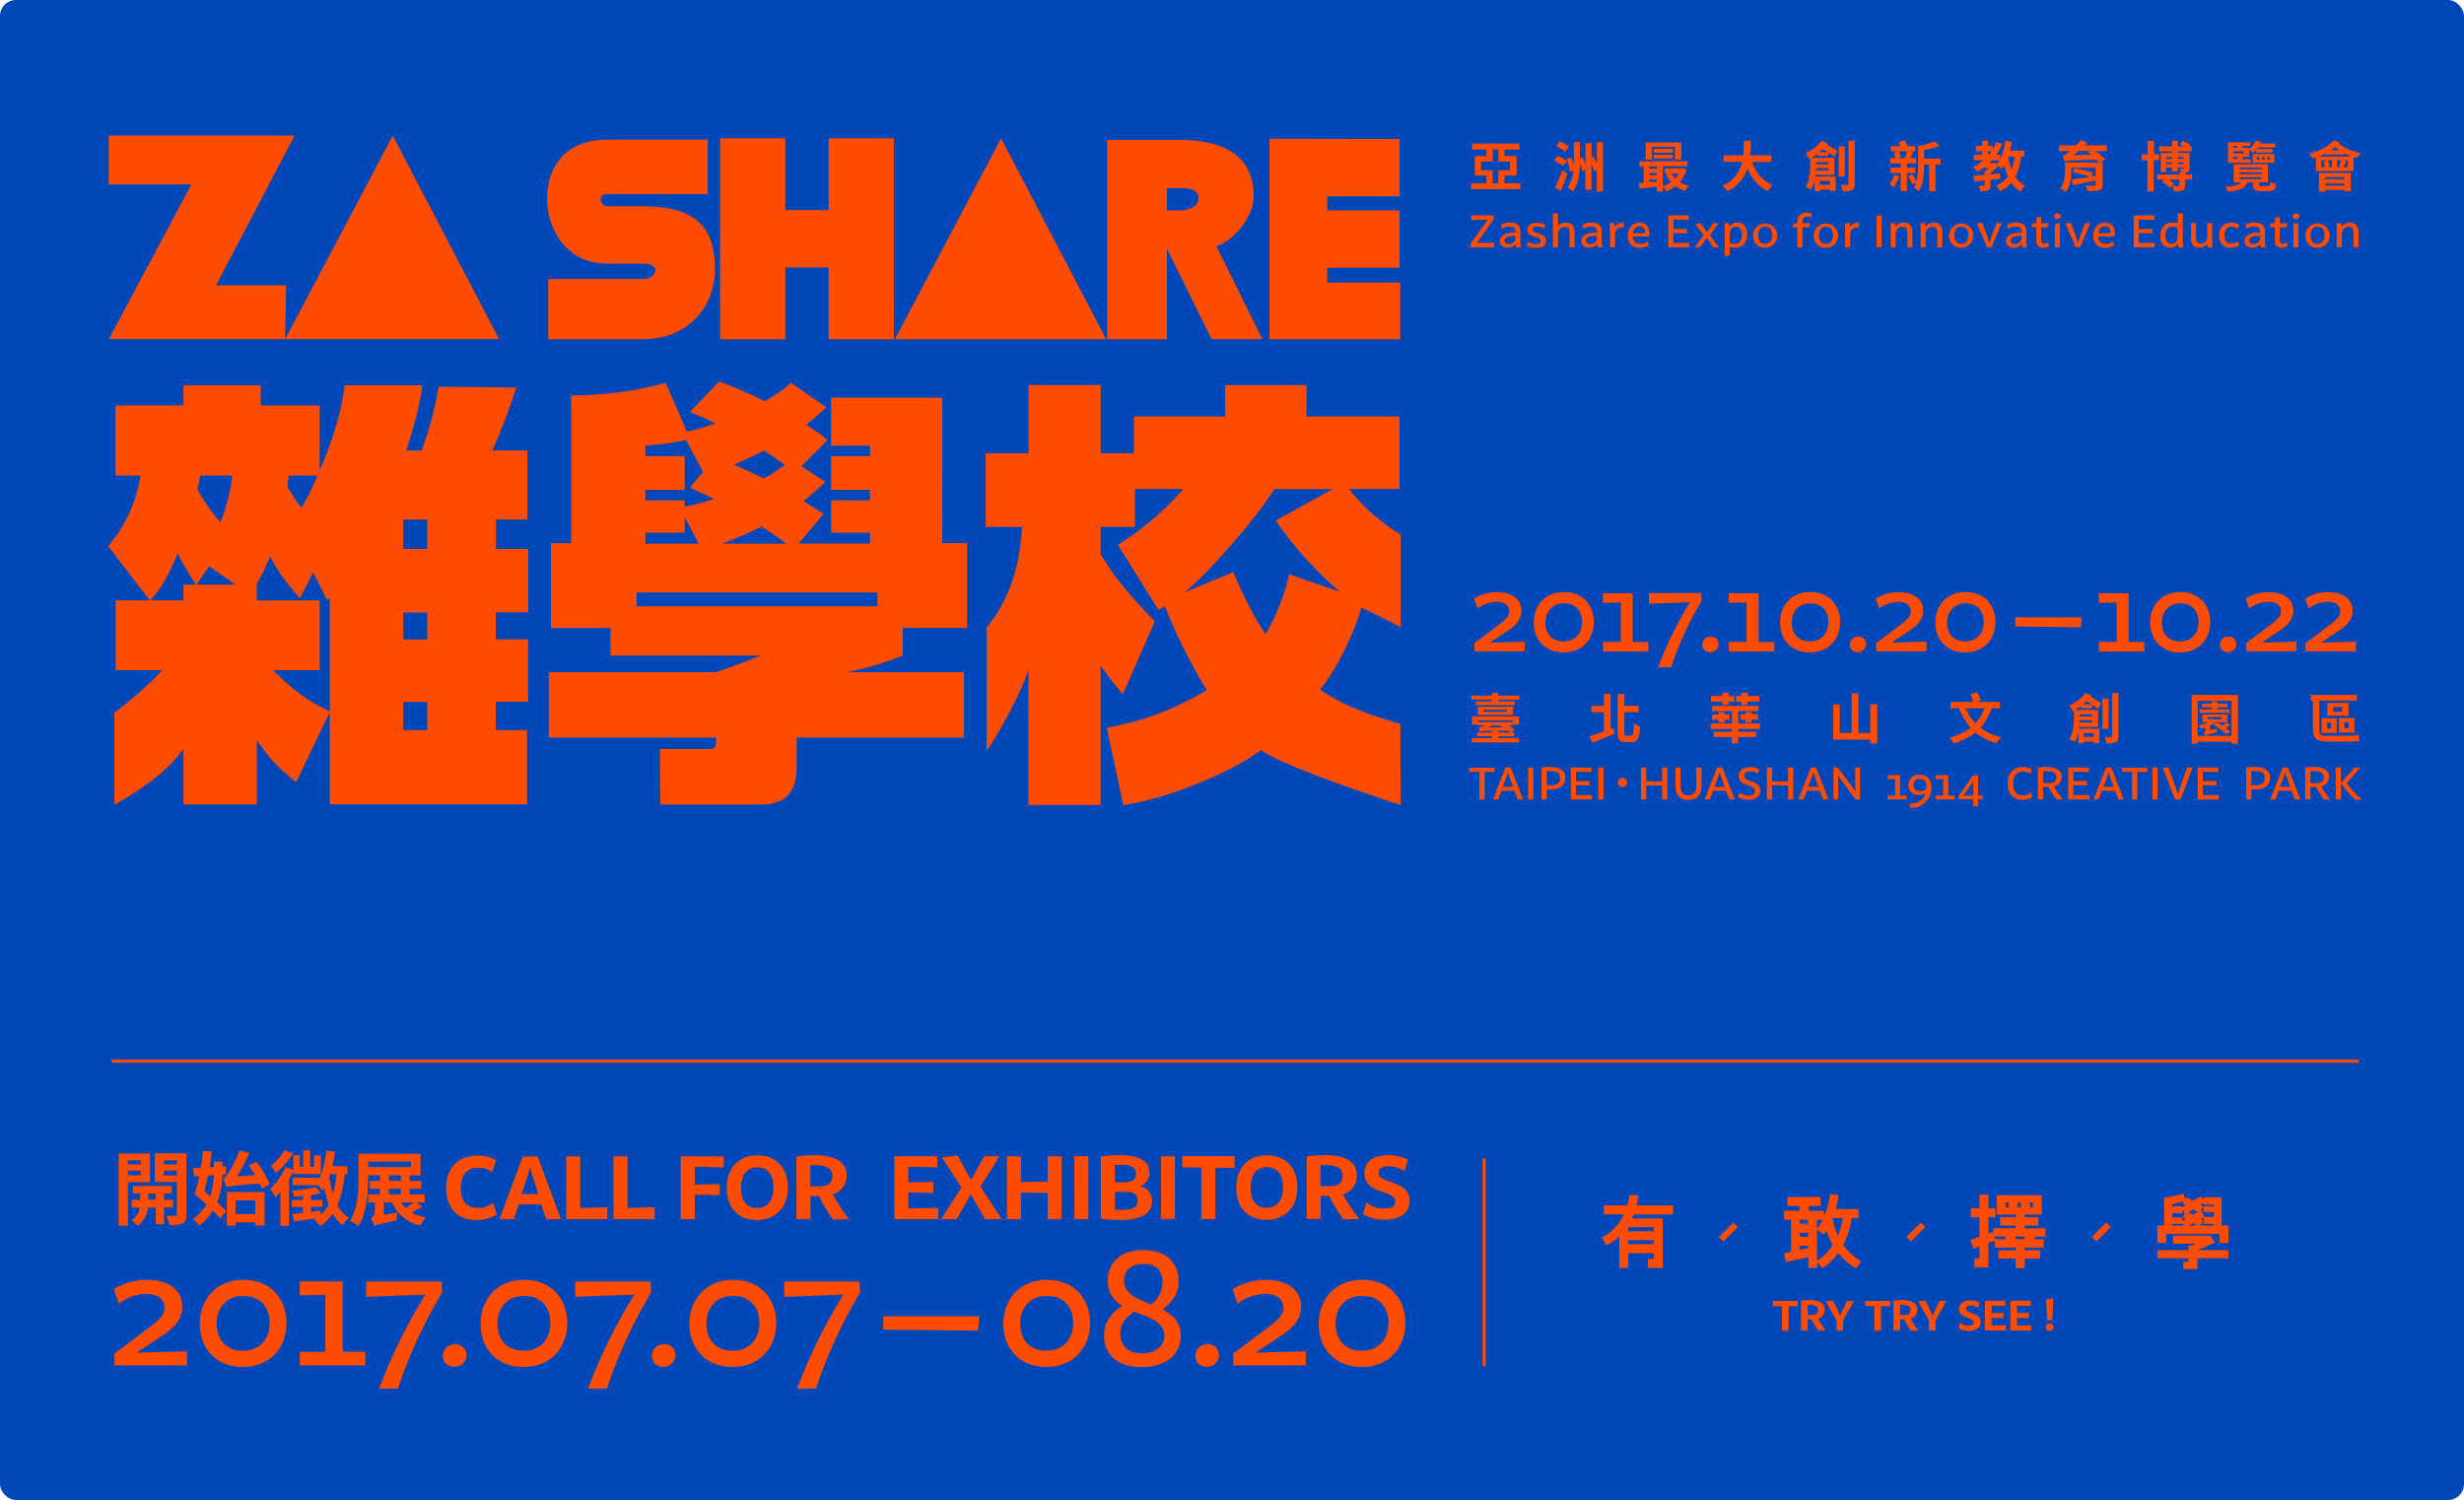 <svg xmlns="http://www.w3.org/2000/svg" viewBox="0 0 772 470"><defs><style>.\38 c37704a-51c1-44e2-a29c-4298bb18af76{fill:#0047ba;}.ab87b592-1768-4bfa-99ba-1056ef542131{fill:#ff4c00;}.\39 5b4bd95-b1d8-48dc-82a9-bb966c5ff45e,.c004270d-04d9-47c5-b846-d27df1581f3c{fill:none;stroke:#ff4c00;stroke-miterlimit:10;}.c004270d-04d9-47c5-b846-d27df1581f3c{stroke-width:2px;}</style></defs><title>index</title><g id="0179a4ab-4fa8-4020-a2ed-363c0b1f41c8" data-name="pic"><rect class="8c37704a-51c1-44e2-a29c-4298bb18af76" width="772" height="470" rx="5" ry="5"/><path class="ab87b592-1768-4bfa-99ba-1056ef542131" d="M40.09,370.42v13.65H37.16V361.42H47v9Zm0-6.85v1.26h4v-1.26Zm4,4.67V366.8h-4v1.44Zm7.31,10.08v5.28H48.81v-5.28H46.38a8.23,8.23,0,0,1-3.26,5.76,11.28,11.28,0,0,0-1.9-1.72,5.92,5.92,0,0,0,2.58-4H41.28v-2.45h2.63V374H41.63V371.6H53.84V374h-2.4v1.89h2.78v2.45Zm-2.63-2.45V374H46.46v1.89Zm9.63,4.62c0,1.52-.28,2.38-1.21,2.85s-2.22.56-4.12.56a10.77,10.77,0,0,0-.94-3c1.14.08,2.4,0,2.8,0s.51-.15.51-.53v-10H48.53v-9h9.91Zm-7.05-16.93v1.26h4.09v-1.26Zm4.1,4.75V366.8H51.38v1.52Z"/><path class="ab87b592-1768-4bfa-99ba-1056ef542131" d="M69.68,368a24.69,24.69,0,0,1-1.59,8.72,35.9,35.9,0,0,1,2.78,2.75L69,381.78c-.58-.68-1.36-1.54-2.3-2.45A16.88,16.88,0,0,1,62.41,384a9.71,9.71,0,0,0-2-2,15.34,15.34,0,0,0,4.27-4.57c-1.26-1.16-2.53-2.3-3.64-3.26a57.45,57.45,0,0,0,1.39-5.63l-1.64.1-.28-2.68c.73,0,1.54-.05,2.4-.1.3-1.79.55-3.61.68-5.23l2.78.18c-.18,1.54-.4,3.23-.71,4.93l1.36-.08V364h2.68v1.47l1.11-.05,0,2.5Zm-4.52.33c-.35,1.74-.76,3.44-1.14,4.93.61.48,1.21,1,1.82,1.54a20.94,20.94,0,0,0,1.14-6.6ZM82,372.48a15.64,15.64,0,0,0-.63-1.67c-8.24.71-9.5.84-10.44,1.22-.18-.58-.63-2-1-2.8.53-.15,1-.66,1.59-1.57A35.61,35.61,0,0,0,75,360.43l3.13.83a47.86,47.86,0,0,1-3.91,7.33l5.71-.41c-.63-1.06-1.31-2.12-2-3l2.4-1.19a28.26,28.26,0,0,1,4.17,7.13Zm-10.92,1H82.9V384H80v-1H73.83v1H71.07Zm2.75,2.63v4.27H80v-4.27Z"/><path class="ab87b592-1768-4bfa-99ba-1056ef542131" d="M91.92,367a26.44,26.44,0,0,1-1.36,2.48v14.61H87.83V373.41a21.11,21.11,0,0,1-1.52,1.72,18.69,18.69,0,0,0-1.64-2.63,23.8,23.8,0,0,0,4.85-6.8l2.4.83V362h2v3.59H95v-5.13h2.17v5.13h1.26V362h2.12v5.89H91.92Zm-.1-5.61a26.25,26.25,0,0,1-5.38,6.14,14.62,14.62,0,0,0-1.52-2.25,17,17,0,0,0,4.19-4.9ZM108,367.9a32,32,0,0,1-2.3,9.65,9.79,9.79,0,0,0,3.59,4,10.29,10.29,0,0,0-1.89,2.35,11.23,11.23,0,0,1-3.16-3.61,14.91,14.91,0,0,1-3.89,3.87,13.85,13.85,0,0,0-1.9-2,6.47,6.47,0,0,0,.68-.45c-2.48.38-4.93.71-6.92,1l-.61-2.35c.93-.08,2-.2,3.28-.33v-1.82H91.46V376h3.46v-1.24c-.93.1-1.87.18-2.73.23a8.65,8.65,0,0,0-.66-1.92A43.37,43.37,0,0,0,99,371.92l1.49,1.92a27.87,27.87,0,0,1-3.06.63V376H101v2.17H97.43v1.54l3.08-.33.05,1.21a12.08,12.08,0,0,0,2.42-3.18,32.59,32.59,0,0,1-1.34-5.21c-.18.3-.38.63-.58.91a15.44,15.44,0,0,0-1.39-1.74h-8V369h8.57a31.22,31.22,0,0,0,2-8.54l2.73.43c-.2,1.54-.48,3.06-.81,4.52h4.73v2.53Zm-4.57,0c-.08.25-.15.48-.25.73a37.31,37.31,0,0,0,1.14,5.43,34.1,34.1,0,0,0,1.11-6.17Z"/><path class="ab87b592-1768-4bfa-99ba-1056ef542131" d="M132.28,378a32.67,32.67,0,0,1-3.26,1.95,14,14,0,0,0,4.42,1.54,11.64,11.64,0,0,0-1.74,2.5,12.3,12.3,0,0,1-8.85-7.22h-2.58v3.94l4.24-.81a14.94,14.94,0,0,0-.25,2.48c-5.56,1.21-6.44,1.42-7,1.77v0a9.24,9.24,0,0,0-1.09-2.43,2.73,2.73,0,0,0,1.29-2.35v-2.63h-2.1v-2.53h3.69v-1.74h-3.16V370h3.16v-1.74h-3.69V369c0,4.4-.4,11-3.05,15.11a12.75,12.75,0,0,0-2.68-1.54c2.5-3.89,2.7-9.55,2.7-13.57v-7.48h19.43v6.75h-3.41V370H132v2.5h-3.64v1.74h4.73v2.53h-2.65Zm-16.88-12.3h13.37V364H115.39Zm6.44,4.29h3.77v-1.74h-3.77Zm0,4.24h3.77v-1.74h-3.77Zm3.84,2.53a8.15,8.15,0,0,0,1.39,1.69,27.47,27.47,0,0,0,2.53-1.69Z"/><path class="ab87b592-1768-4bfa-99ba-1056ef542131" d="M144.38,372.32c0,3.82,1.72,6.16,5.42,6.16a7.19,7.19,0,0,0,4.67-1.61h0l1.23,3.64a11.88,11.88,0,0,1-6.45,1.77c-6.3,0-9.48-4.25-9.48-10s3.27-10.2,9.91-10.2a11.18,11.18,0,0,1,5.78,1.42l-1.28,3.77h-.05a6.91,6.91,0,0,0-4.29-1.38C146.18,365.85,144.38,368.44,144.38,372.32Z"/><path class="ab87b592-1768-4bfa-99ba-1056ef542131" d="M169.58,377.42l-7-.12L161,382h-4.51l7.31-19.68h4.66L175.74,382h-4.58Zm-6.14-3.29,5.24,0-1.7-5.16c-.35-1.08-.63-2.07-.86-3l-.06.05-.1-.07c-.22,1-.49,2-.84,3.07Z"/><path class="ab87b592-1768-4bfa-99ba-1056ef542131" d="M190.32,378.24V382H177.41V362.32h4.38v16.2Z"/><path class="ab87b592-1768-4bfa-99ba-1056ef542131" d="M205.12,378.24V382H192.21V362.31h4.38v16.2Z"/><path class="ab87b592-1768-4bfa-99ba-1056ef542131" d="M217.67,365.54v5.62l7.83-.15v3.46l-7.83-.15V382h-4.38V362.31h13.47v3.49Z"/><path class="ab87b592-1768-4bfa-99ba-1056ef542131" d="M246.86,372.06c0,6.13-3.7,10.21-9.7,10.22s-9.48-4-9.48-10.06S231.3,362,237.29,362,246.86,366,246.86,372.06Zm-4.51,0c0-4-1.86-6.3-5.05-6.3s-5.1,2.29-5.11,6.41,1.74,6.33,5,6.33S242.33,376.18,242.35,372.07Z"/><path class="ab87b592-1768-4bfa-99ba-1056ef542131" d="M260.89,374.24a58.11,58.11,0,0,0,5.07,7.68V382l-4.93.14a46,46,0,0,1-4.45-7.36h-2.66V382h-4.38V362.36a47.83,47.83,0,0,1,5.57-.39c7.57,0,10.14,2.67,10.15,6.36a5.92,5.92,0,0,1-4.36,5.92Zm-7-2.55h3.14c2.41,0,3.77-1.17,3.77-3.24s-1.52-3.37-5.54-3.37c-.39,0-.85,0-1.37.05Z"/><path class="ab87b592-1768-4bfa-99ba-1056ef542131" d="M293.94,378.47V382H280.2V362.29h13.47v3.49l-9.09-.21v4.92l7.83-.15v3.44l-7.83-.15v5Z"/><path class="ab87b592-1768-4bfa-99ba-1056ef542131" d="M313.81,381.91V382h-5.18l-4.47-7.77L299.73,382h-4.89v-.05l6.41-9.85-6.13-9.41v-.05L300,362l4.23,7.75,4.17-7.48h4.73l0,.05-5.94,9.51Z"/><path class="ab87b592-1768-4bfa-99ba-1056ef542131" d="M332.63,362.28V382h-4.38v-8.19l-8.37-.13V382H315.5V362.28h4.38v8.08l8.37-.09v-8Z"/><path class="ab87b592-1768-4bfa-99ba-1056ef542131" d="M336.58,362.27H341V382h-4.38Z"/><path class="ab87b592-1768-4bfa-99ba-1056ef542131" d="M360.93,376.37c0,3.58-2.78,5.9-10.14,5.9a50.81,50.81,0,0,1-5.89-.39V362.34a42.91,42.91,0,0,1,5.53-.39c7.34,0,9.72,2.25,9.72,5.4a4.36,4.36,0,0,1-2.8,4.26v.1A4.51,4.51,0,0,1,360.93,376.37ZM349.29,365v5.45h2.87c2.6,0,3.76-.86,3.76-2.64s-1.27-2.87-4.76-2.88C350.68,365,350,365,349.29,365Zm7.16,11.17c0-1.91-1.25-2.74-3.86-2.74h-3.29v5.61c.63,0,1.17.06,1.66.06C355.21,379.14,356.44,378.12,356.44,376.21Z"/><path class="ab87b592-1768-4bfa-99ba-1056ef542131" d="M363.75,362.27h4.38v19.68h-4.38Z"/><path class="ab87b592-1768-4bfa-99ba-1056ef542131" d="M386.77,365.94l-6-.07v16.07h-4.38V365.82l-6-.07v-3.49h16.44Z"/><path class="ab87b592-1768-4bfa-99ba-1056ef542131" d="M406.5,372c0,6.13-3.7,10.21-9.7,10.22s-9.48-4-9.48-10.06S390.94,362,396.93,362,406.49,365.95,406.5,372ZM402,372c0-4-1.86-6.3-5.05-6.3s-5.1,2.29-5.11,6.41,1.74,6.33,5,6.33S402,376.13,402,372Z"/><path class="ab87b592-1768-4bfa-99ba-1056ef542131" d="M420.75,374.2a58.15,58.15,0,0,0,5.07,7.68v.05l-4.93.14a46,46,0,0,1-4.45-7.36h-2.66v7.21H409.4V362.32a48,48,0,0,1,5.57-.39c7.57,0,10.14,2.67,10.15,6.36a5.92,5.92,0,0,1-4.36,5.92Zm-7-2.55h3.14c2.41,0,3.77-1.17,3.77-3.24s-1.52-3.37-5.54-3.37c-.39,0-.85,0-1.37.05Z"/><path class="ab87b592-1768-4bfa-99ba-1056ef542131" d="M440,367a8.59,8.59,0,0,0-4.8-1.56c-2.21,0-3.33.81-3.29,2.08.12,3.57,9.76,2.1,9.76,8.8,0,3.7-3,5.85-7.81,5.86a13.53,13.53,0,0,1-6.83-1.71l1.07-3.71h.05a8.6,8.6,0,0,0,5.5,1.92c2.28,0,3.52-.75,3.51-2.18-.05-3.83-9.67-2.15-9.67-8.92,0-3.56,2.65-5.61,7.62-5.62a12.52,12.52,0,0,1,6,1.44L440,367Z"/><path class="ab87b592-1768-4bfa-99ba-1056ef542131" d="M58.58,423.38v4.45H35.92l-.1-3.68,11.26-8.47c3.52-2.61,4.46-4.1,4.46-5.91,0-2.54-1.9-4.34-5.78-4.34a14.38,14.38,0,0,0-8.44,3h-.1l-1.56-4.51A20,20,0,0,1,46,401c6.82,0,11.12,3.21,11.12,8.42,0,2.77-1.31,5.91-6.24,9.06l-8.1,5.38Z"/><path class="ab87b592-1768-4bfa-99ba-1056ef542131" d="M89.77,414.58c0,7.7-5.17,13.74-13.69,13.74S62.6,422.4,62.6,414.78,67.75,401,76.25,401,89.77,406.9,89.77,414.58Zm-5.28-.07c0-4.72-2.75-8.45-8.2-8.45-5.66,0-8.38,4-8.41,8.62s2.59,8.55,8.17,8.55S84.49,419.35,84.49,414.51Z"/><path class="ab87b592-1768-4bfa-99ba-1056ef542131" d="M114.44,423.57v4.26H93.93v-4.26h8V405.71l-8,.19v-4.39h13.42v22Z"/><path class="ab87b592-1768-4bfa-99ba-1056ef542131" d="M138.53,405a151,151,0,0,0-13.85,30.09h-5.85l0-.1a163.82,163.82,0,0,1,14.46-29.35l-18.55.7v-4.79h23.64Z"/><path class="ab87b592-1768-4bfa-99ba-1056ef542131" d="M138.77,424.83a3.63,3.63,0,0,1,3.77-3.64,3.34,3.34,0,0,1,3.6,3.39,3.65,3.65,0,0,1-3.77,3.66A3.35,3.35,0,0,1,138.77,424.83Z"/><path class="ab87b592-1768-4bfa-99ba-1056ef542131" d="M177.73,414.58c0,7.7-5.17,13.74-13.69,13.74s-13.48-5.91-13.48-13.53S155.7,401,164.2,401,177.73,406.9,177.73,414.58Zm-5.28-.07c0-4.72-2.75-8.45-8.2-8.45-5.66,0-8.38,4-8.41,8.62s2.59,8.55,8.17,8.55S172.44,419.35,172.44,414.51Z"/><path class="ab87b592-1768-4bfa-99ba-1056ef542131" d="M204,405a150.94,150.94,0,0,0-13.85,30.09h-5.85l0-.1a163.83,163.83,0,0,1,14.46-29.35l-18.55.7v-4.79h23.64Z"/><path class="ab87b592-1768-4bfa-99ba-1056ef542131" d="M204.25,424.83a3.63,3.63,0,0,1,3.77-3.64,3.34,3.34,0,0,1,3.6,3.39,3.65,3.65,0,0,1-3.77,3.66A3.35,3.35,0,0,1,204.25,424.83Z"/><path class="ab87b592-1768-4bfa-99ba-1056ef542131" d="M243.21,414.58c0,7.7-5.17,13.74-13.69,13.74S216,422.4,216,414.78,221.18,401,229.69,401,243.21,406.9,243.21,414.58Zm-5.28-.07c0-4.72-2.75-8.45-8.2-8.45-5.66,0-8.38,4-8.41,8.62s2.59,8.55,8.17,8.55S237.93,419.35,237.93,414.51Z"/><path class="ab87b592-1768-4bfa-99ba-1056ef542131" d="M269.5,405a151,151,0,0,0-13.85,30.09h-5.85l0-.1a163.82,163.82,0,0,1,14.46-29.35l-18.55.7v-4.79H269.3Z"/><path class="ab87b592-1768-4bfa-99ba-1056ef542131" d="M306.88,412.43l-.45,4.51-29.7-.33v-4.18Z"/><path class="ab87b592-1768-4bfa-99ba-1056ef542131" d="M341.53,414.58c0,7.7-5.17,13.74-13.69,13.74s-13.48-5.91-13.48-13.53S319.5,401,328,401,341.53,406.9,341.53,414.58Zm-5.28-.07c0-4.72-2.75-8.45-8.2-8.45-5.66,0-8.38,4-8.41,8.62s2.59,8.55,8.17,8.55S336.24,419.35,336.24,414.51Z"/><path class="ab87b592-1768-4bfa-99ba-1056ef542131" d="M364.3,410.34c3.14,1.64,5.66,3.93,5.66,8.23,0,5.87-4.68,9.78-12.21,9.78s-11.83-3.83-11.83-9.85c0-3.75,1.73-6.79,5.73-9.38a8.63,8.63,0,0,1-4.57-7.84c0-5.78,4.16-9.59,11.09-9.59s11.11,3.78,11.11,9.75c0,3.54-1.52,6.13-5,8.89Zm.49,8.12c0-4.35-4.77-5.62-9.36-7.49-3.09,2.06-4.42,4.09-4.42,6.87,0,3.88,2.55,6.22,6.82,6.22S364.79,421.71,364.79,418.45Zm-12.63-17.22c0,4.24,4.19,5.75,8.51,7.49a8.73,8.73,0,0,0,3.56-7c0-3.66-2.1-5.73-5.91-5.73S352.16,398.07,352.16,401.23Z"/><path class="ab87b592-1768-4bfa-99ba-1056ef542131" d="M374.54,424.83a3.63,3.63,0,0,1,3.77-3.64,3.34,3.34,0,0,1,3.6,3.39,3.65,3.65,0,0,1-3.77,3.66A3.35,3.35,0,0,1,374.54,424.83Z"/><path class="ab87b592-1768-4bfa-99ba-1056ef542131" d="M409.14,423.38v4.45H386.47l-.1-3.68,11.26-8.47c3.52-2.61,4.46-4.1,4.46-5.91,0-2.54-1.9-4.34-5.78-4.34a14.38,14.38,0,0,0-8.44,3h-.1l-1.56-4.51A20,20,0,0,1,396.55,401c6.82,0,11.12,3.21,11.12,8.42,0,2.77-1.31,5.91-6.24,9.06l-8.1,5.38Z"/><path class="ab87b592-1768-4bfa-99ba-1056ef542131" d="M440.33,414.58c0,7.7-5.17,13.74-13.69,13.74s-13.48-5.91-13.48-13.53S418.3,401,426.81,401,440.33,406.9,440.33,414.58Zm-5.28-.07c0-4.72-2.75-8.45-8.2-8.45-5.66,0-8.38,4-8.41,8.62s2.59,8.55,8.17,8.55S435,419.35,435,414.51Z"/><path class="ab87b592-1768-4bfa-99ba-1056ef542131" d="M477.74,201v3.08H462l-.07-2.55,7.81-5.87c2.44-1.81,3.09-2.84,3.09-4.1,0-1.76-1.32-3-4-3a10,10,0,0,0-5.85,2.1h-.07l-1.08-3.13a13.89,13.89,0,0,1,7.17-2c4.73,0,7.71,2.22,7.71,5.84,0,1.92-.91,4.1-4.33,6.28l-5.61,3.73Z"/><path class="ab87b592-1768-4bfa-99ba-1056ef542131" d="M499.37,194.91c0,5.34-3.59,9.52-9.49,9.52s-9.35-4.1-9.35-9.38,3.57-9.56,9.46-9.56S499.37,189.58,499.37,194.91Zm-3.66,0c0-3.27-1.91-5.86-5.69-5.86s-5.81,2.79-5.83,6,1.8,5.93,5.67,5.93S495.7,198.22,495.7,194.86Z"/><path class="ab87b592-1768-4bfa-99ba-1056ef542131" d="M516.47,201.14v3H502.25v-3h5.56V188.76l-5.57.14v-3h9.3v15.29Z"/><path class="ab87b592-1768-4bfa-99ba-1056ef542131" d="M533.18,188.24a104.66,104.66,0,0,0-9.6,20.86h-4.06l0-.07a113.57,113.57,0,0,1,10-20.35l-12.86.48v-3.32H533Z"/><path class="ab87b592-1768-4bfa-99ba-1056ef542131" d="M533.34,202a2.52,2.52,0,0,1,2.61-2.53,2.32,2.32,0,0,1,2.5,2.35,2.53,2.53,0,0,1-2.61,2.54A2.33,2.33,0,0,1,533.34,202Z"/><path class="ab87b592-1768-4bfa-99ba-1056ef542131" d="M555.9,201.14v3H541.67v-3h5.56V188.76l-5.57.14v-3H551v15.29Z"/><path class="ab87b592-1768-4bfa-99ba-1056ef542131" d="M576.54,194.91c0,5.34-3.59,9.52-9.49,9.52s-9.35-4.1-9.35-9.38,3.57-9.56,9.46-9.56S576.54,189.58,576.54,194.91Zm-3.66,0c0-3.27-1.91-5.86-5.69-5.86s-5.81,2.79-5.84,6,1.8,5.93,5.67,5.93S572.88,198.22,572.88,194.86Z"/><path class="ab87b592-1768-4bfa-99ba-1056ef542131" d="M579.58,202a2.52,2.52,0,0,1,2.61-2.53,2.32,2.32,0,0,1,2.5,2.35,2.53,2.53,0,0,1-2.61,2.54A2.33,2.33,0,0,1,579.58,202Z"/><path class="ab87b592-1768-4bfa-99ba-1056ef542131" d="M603.57,201v3.08H587.85l-.07-2.55,7.81-5.87c2.44-1.81,3.09-2.84,3.09-4.1,0-1.76-1.32-3-4-3a10,10,0,0,0-5.85,2.1h-.07l-1.08-3.13a13.89,13.89,0,0,1,7.17-2c4.73,0,7.71,2.22,7.71,5.84,0,1.92-.91,4.1-4.33,6.28l-5.61,3.73Z"/><path class="ab87b592-1768-4bfa-99ba-1056ef542131" d="M625.2,194.91c0,5.34-3.59,9.52-9.49,9.52s-9.35-4.1-9.35-9.38,3.57-9.56,9.46-9.56S625.2,189.58,625.2,194.91Zm-3.66,0c0-3.27-1.91-5.86-5.69-5.86s-5.81,2.79-5.83,6,1.8,5.93,5.67,5.93S621.54,198.22,621.54,194.86Z"/><path class="ab87b592-1768-4bfa-99ba-1056ef542131" d="M652.29,193.41l-.31,3.13-20.59-.23v-2.9Z"/><path class="ab87b592-1768-4bfa-99ba-1056ef542131" d="M671.86,201.14v3H657.63v-3h5.56V188.76l-5.57.14v-3h9.3v15.29Z"/><path class="ab87b592-1768-4bfa-99ba-1056ef542131" d="M692.5,194.91c0,5.34-3.59,9.52-9.49,9.52s-9.35-4.1-9.35-9.38,3.57-9.56,9.46-9.56S692.5,189.58,692.5,194.91Zm-3.66,0c0-3.27-1.91-5.86-5.69-5.86s-5.81,2.79-5.83,6,1.8,5.93,5.67,5.93S688.84,198.22,688.84,194.86Z"/><path class="ab87b592-1768-4bfa-99ba-1056ef542131" d="M695.54,202a2.52,2.52,0,0,1,2.61-2.53,2.32,2.32,0,0,1,2.5,2.35,2.53,2.53,0,0,1-2.61,2.54A2.33,2.33,0,0,1,695.54,202Z"/><path class="ab87b592-1768-4bfa-99ba-1056ef542131" d="M719.53,201v3.08H703.81l-.07-2.55,7.81-5.87c2.44-1.81,3.09-2.84,3.09-4.1,0-1.76-1.32-3-4-3a10,10,0,0,0-5.85,2.1h-.07l-1.08-3.13a13.89,13.89,0,0,1,7.17-2c4.73,0,7.71,2.22,7.71,5.84,0,1.92-.91,4.1-4.33,6.28l-5.61,3.73Z"/><path class="ab87b592-1768-4bfa-99ba-1056ef542131" d="M738.13,201v3.08H722.42l-.07-2.55,7.8-5.87c2.44-1.81,3.09-2.84,3.09-4.1,0-1.76-1.32-3-4-3a10,10,0,0,0-5.85,2.1h-.07l-1.08-3.13a13.89,13.89,0,0,1,7.17-2c4.73,0,7.71,2.22,7.71,5.84,0,1.92-.91,4.1-4.33,6.28l-5.62,3.73Z"/><polygon class="ab87b592-1768-4bfa-99ba-1056ef542131" points="89.35 106.26 110.84 106.26 134.89 106.26 156.39 106.26 123.05 42.5 89.35 106.26"/><polygon class="ab87b592-1768-4bfa-99ba-1056ef542131" points="67.69 89.41 92.29 42.5 34.07 42.5 34.07 57.8 59.95 57.8 34.12 106.26 89.33 106.26 89.68 89.41 67.69 89.41"/><path class="ab87b592-1768-4bfa-99ba-1056ef542131" d="M392.79,61.74c.18-14-11.07-17.91-23.12-17.91H346.9v62.47h18.72V77.94l14,28.34h15.92L381.09,77.13C386.49,75.51,392.7,68,392.79,61.74ZM369.39,66c-.81,0-1.71-.09-2.52-.09h-1.26V58.95h4c1.35,0,5.94-.18,5.94,3.06S371.46,65.88,369.39,66Z"/><path class="ab87b592-1768-4bfa-99ba-1056ef542131" d="M201.81,64.63h-12c-1.89-.64-2.34-3.81.36-3.81h31.58V43.75H190.2c-12.69,0-18.8,8.26-18.8,18.34,0,10.26,6.48,20.52,18.8,20.52h11.61c2.34,0,3.51,1,3.51,2,0,1.36-1.26,2.72-3.69,2.81H171.76v18.89H201.9C216.47,106,224,95.23,224,84.61S220.7,64.63,201.81,64.63Z"/><polygon class="ab87b592-1768-4bfa-99ba-1056ef542131" points="259.62 65.82 246.03 65.82 246.03 43.33 225.61 43.33 225.61 106.31 246.03 106.31 246.03 83.82 259.62 83.82 259.62 106.31 280.05 106.31 280.05 43.33 259.62 43.33 259.62 65.82"/><polygon class="ab87b592-1768-4bfa-99ba-1056ef542131" points="280.37 106.31 301.6 106.31 325.36 106.31 346.59 106.31 313.66 43.33 280.37 106.31"/><polygon class="ab87b592-1768-4bfa-99ba-1056ef542131" points="415.84 83.87 438.51 83.87 438.51 65.92 415.84 65.92 415.84 61.52 438.51 61.52 438.51 43.56 397.75 43.48 397.75 106.31 438.69 106.31 438.69 88.54 415.84 88.54 415.84 83.87"/><path class="ab87b592-1768-4bfa-99ba-1056ef542131" d="M132.34,120.75c-.55,4.38-2,11-5.06,20.4h4.79a105,105,0,0,0,5.34-20l24.37.27a199.51,199.51,0,0,1-7.53,19.72h11v21.63h-9.86V172h10.12v19.85H155.35v8.45h10.12v19.58H155.35v8.87h9.76v23.27H103.33V223.16L92.78,245.07c-7.26-5.89-9-8.49-12.32-13.14v20.13h-23V234.53c-4.11,6.3-11.62,11.87-21.62,17.68V223.33A129.4,129.4,0,0,0,50.89,210H36.24V188.11H46.92l-13-17A44.27,44.27,0,0,0,44,149h-7.8V127.05H57.46v-6.3H81.69v6.3h18.48v20.4c2.46-5.75,6.57-16.15,7.8-26.7ZM61.43,183.18a87.67,87.67,0,0,1-5.75-9.72c-3.83,9-5.61,11.23-8.63,14.65H57.46v-4.93Zm4.11-5.75-4,5.75H73.75ZM62.66,149a27.8,27.8,0,0,1-.82,4.24,54,54,0,0,0,7.26,10.41A60.78,60.78,0,0,0,72.8,149ZM94,187.43c-3-3.42-6.57-7.39-9.31-13.14a75.42,75.42,0,0,1-4.38,8.9h.14v4.93h19.72V210H85.53c8.35,8.22,12.87,10.54,17.8,12.87v-35.6l-.82.82-4.38-8.76ZM90.46,149c-.14,1-.27,2.46-.41,3.42a51.81,51.81,0,0,0,4.38,6.71A74.32,74.32,0,0,0,99.49,149Zm35.87,13.83V172h7.53v-9.24Zm0,29.09v8.45h7.53v-8.45Zm0,28v8.87h7.53v-8.87Z"/><path class="ab87b592-1768-4bfa-99ba-1056ef542131" d="M282.84,196.74H303V170.18h-7.8V124.59H260.39v15.06h12.19v3.29H260.39v10.54h12.19v3.29H260.39v10.13h12.19v3.42H250.26l7.8-9.31c-2.6-1.64-3-1.92-6.3-4,3.29-2.74,4.66-4,6.85-6l-7.53-4.93,8.21-8.21a71.77,71.77,0,0,0-6.71-4.79,75.49,75.49,0,0,0,6.3-5.48l-11.09-7.67a39.36,39.36,0,0,1-8.21,5.75,154.26,154.26,0,0,0-14.24-6.16l-9.17,9.58c2.6,1.09,4.24,1.78,8.08,3.56-4.11,1.37-6.71,2.05-9,2.6l-6.71-15.33c-10.13,2.74-17.25,3.7-29.57,4v46.28h-6.36v26.56h18.69v8.63h46.82c-2.74,1.37-13.69,5.2-13.69,5.2H171.94v20.5h52.44c0,3.29,0,3.59-2.87,3.59H206.76l.1,17.39h31.9c10.82,0,10.82-8.9,10.82-11.91v-9.07H302v-20.5H265.32a90.15,90.15,0,0,0,17.52-5.2Zm-43.4-55.59c3.42,2.33,4.79,3.29,6.44,4.52a50,50,0,0,1-6.57,4.24c-5.61-2.74-7.67-3.56-9.31-4.38C234.38,143.75,237.25,142.25,239.44,141.15ZM238.62,165c1.23.82,2.88,1.78,7.8,5.34H226.3A127.09,127.09,0,0,0,238.62,165Zm-36.42-11.5h12.32V142.93H202.2v-3.29a95.11,95.11,0,0,0,12.73-1.78l5.34,10-4.11,4.93c3.29,1.51,5.2,2.46,7.53,3.56-2.33.68-4.66,1.51-9.17,2.46v-2.05H202.2Zm0,13.42h12.32V162l4.38,8.35H202.2ZM274.9,190H199.46v-4.38H274.9Z"/><path class="ab87b592-1768-4bfa-99ba-1056ef542131" d="M346.74,228a89.48,89.48,0,0,0,31.35-11.78,176.11,176.11,0,0,1-13.14-26.29L363,191.13l-12.73-20.4a93.9,93.9,0,0,0,20.54-17.53h-15.2v11.91H344.82v8.49c4.24,7,8.21,12,17,21.08l-10,22.86a111.25,111.25,0,0,1-7-9v43.67H322.23V210c-2.74,7.94-9,19.21-13.09,25.37V196.62c10.82-13.28,10.5-27.81,11.19-31.51h-11.5V142h13.42V120.65h22.59V142h10.41v-11.5h28.61v-9.82h25.47v9.82h29.16V153.2H422.59a63.65,63.65,0,0,0,16.27,14.34v29c-1.78-1.1-11.07-5.5-12.3-6.19-1.37,5.34-6.71,18.07-13,25.74,3.42,2.05,8.17,5.89,25.15,10.68l.15,25.49c-19-6.3-38.86-13.44-43.79-17.27-8.35,6.57-28.87,15.22-43.11,17.27Zm73.11-42.58a112.12,112.12,0,0,1-20.13-22.32l17.8-9.86H399.21c-5.75,9.72-23.17,28.89-28.24,32.45l15.47-6.44a118.72,118.72,0,0,0,10,19.44c2.88-4.11,6.71-14,7.39-18.76Z"/><path class="ab87b592-1768-4bfa-99ba-1056ef542131" d="M476.32,57.44v1.84H460.94V57.44h4.79V55h-3.65V48.91h3.65V46.84h-4.5V45h14.82v1.84h-4.67v2.06h3.79V55h-3.79v2.4Zm-8.65-4.11v4.11h1.77V53.33h3.69V50.61h-3.69V46.84h-1.75v3.77h-3.64v2.72Z"/><path class="ab87b592-1768-4bfa-99ba-1056ef542131" d="M489.73,52a20.36,20.36,0,0,0-2.79-1.73l1.12-1.48a22.51,22.51,0,0,1,2.87,1.58Zm1.33,2.38c-.56,1.82-1.31,3.77-2,5.44l-1.84-1a49.29,49.29,0,0,0,2.21-5.46Zm-.68-6.82a19.3,19.3,0,0,0-2.79-1.82l1.19-1.48a20,20,0,0,1,2.82,1.67Zm11.86-3V60H500.3V53.25l-.82.39a14.56,14.56,0,0,0-.87-2.35v8.18h-1.89V53.19l-1,.42A21.18,21.18,0,0,0,495,51c-.05,3.13-.37,6.41-2.18,9a7.23,7.23,0,0,0-1.73-1.17,10.93,10.93,0,0,0,1.87-5.42l-1.1.41a17.8,17.8,0,0,0-1-4l1.43-.51a17.11,17.11,0,0,1,.83,2.38c0-.49,0-1,0-1.44V44.52H495v5.13l.88-.34c.32.75.63,1.6.88,2.4V44.85h1.89v4.47l.58-.25c.37.7.77,1.51,1.1,2.28V44.51Z"/><path class="ab87b592-1768-4bfa-99ba-1056ef542131" d="M528.41,53.14a10.34,10.34,0,0,1-2.09,3.93,9.51,9.51,0,0,0,2.91,1.19A6.67,6.67,0,0,0,528,59.82a9.33,9.33,0,0,1-3.06-1.5A11.25,11.25,0,0,1,522,60a7.42,7.42,0,0,0-1-1.5V60h-1.89V58.51c-2,.22-3.94.41-5.47.58l-.15-1.73,1.48-.12V52.09h-1.33v-1.6h15.09v1.6H521v6.26a8.48,8.48,0,0,0,2.57-1.29,10.37,10.37,0,0,1-1.63-2.6l.61-.17h-1V52.74h5.3l.32-.07ZM517.56,50h-1.94V44.64h11.17V50h-2V46h-7.19Zm-.8,2.13v.7h2.35v-.7Zm0,2.77h2.35v-.68h-2.35Zm0,2.21c.75-.07,1.56-.14,2.35-.22v-.59h-2.35Zm7.36-9.25h-6V46.65h6Zm-6,1.82V48.47h6v1.17Zm5.59,4.64a6.6,6.6,0,0,0,1.16,1.6,6.41,6.41,0,0,0,1.11-1.6Z"/><path class="ab87b592-1768-4bfa-99ba-1056ef542131" d="M549,50.75A11.34,11.34,0,0,0,555.41,58a8.15,8.15,0,0,0-1.5,1.9,12.68,12.68,0,0,1-6.37-7.21,11.7,11.7,0,0,1-6.36,7.22,6,6,0,0,0-1.51-1.72,10.19,10.19,0,0,0,6.17-7.48H540V48.66h6.19c.17-1.6.15-3.15.17-4.54h2.21c0,1.39,0,3-.2,4.54H555v2.09Z"/><path class="ab87b592-1768-4bfa-99ba-1056ef542131" d="M569.39,48.88v-.66a17.86,17.86,0,0,1-1.82,1.22h7.17v5.34h-5.9c0,.17-.05.36-.09.53h6.39v4.54h-1.77v-.46h-3.14v.53h-1.68V56.39a10.87,10.87,0,0,1-1.09,3,9.28,9.28,0,0,0-1.77-.78c1.34-2.16,1.48-5.2,1.48-7.19V49.68l-.39.2a10.81,10.81,0,0,0-1.05-1.94,11.7,11.7,0,0,0,5-3.86l1.85.73c-.1.15-.2.29-.31.42,1.26.73,2.67,1.56,3.45,2.13l-1,1.7c-.46-.37-1.12-.82-1.85-1.29v1.1Zm3.52,4.5v-.7H569c0,.22,0,.46,0,.7ZM569,50.83v.66h3.86v-.66Zm3.72-3.14-1.61-1c-.36.34-.73.7-1.1,1Zm-2.53,9v1.21h3.14V56.68ZM578,55.34h-1.9V45.85H578Zm3.11-11.19v13.4c0,1.09-.2,1.63-.83,2a6.44,6.44,0,0,1-2.92.41,8.3,8.3,0,0,0-.6-2l2,0c.27,0,.39-.09.39-.37V44.15Z"/><path class="ab87b592-1768-4bfa-99ba-1056ef542131" d="M595.1,55.2a16.24,16.24,0,0,1-1.72,3.48,13.14,13.14,0,0,0-1.33-.92,12.14,12.14,0,0,0,1.5-3Zm2.38-1v5.64h-2V54.21h-3.16v-1.7h3.16V51.21h-3.26V49.54h1.65a10.25,10.25,0,0,0-.49-1.77l1.39-.34h-2.29V45.78h2.91c-.15-.46-.34-.93-.51-1.34l2-.49c.25.56.56,1.26.76,1.84h2.43v1.65H598l1.38.27c-.25.65-.51,1.31-.77,1.84h1.77v1.67h-2.91v1.31h2.63v1.7ZM595,47.43a8.44,8.44,0,0,1,.56,1.77l-1.22.34h2.45a19.36,19.36,0,0,0,.73-2.11ZM608,51.56h-1.58v8.35h-2V51.56h-1.58v.2c0,2.5-.22,6-1.67,8.18a7.54,7.54,0,0,0-1.56-1.21,6.64,6.64,0,0,0,.77-1.65l-1.21.75a20.55,20.55,0,0,0-1.33-2.55l1.33-.71a16.83,16.83,0,0,1,1.27,2.23,18.38,18.38,0,0,0,.53-5V45.71a24.11,24.11,0,0,0,5.15-1.44l1.55,1.48A26.37,26.37,0,0,1,602.83,47v2.67H608Z"/><path class="ab87b592-1768-4bfa-99ba-1056ef542131" d="M633.28,49.06a19.57,19.57,0,0,1-1.84,6.32,7.86,7.86,0,0,0,3,2.82A7.91,7.91,0,0,0,633.06,60a9.1,9.1,0,0,1-2.86-2.72A11.3,11.3,0,0,1,626.6,60a8.48,8.48,0,0,0-1.16-1.84,8.53,8.53,0,0,0,3.65-2.91,21.37,21.37,0,0,1-1.16-3.43c-.26.41-.51.82-.78,1.17A12,12,0,0,0,626,52a17,17,0,0,1-2.35,2.19v.42l3-.25v1.72c-1,.1-2,.2-3,.29V58c0,.88-.15,1.34-.75,1.61a6.26,6.26,0,0,1-2.46.29,5.86,5.86,0,0,0-.58-1.72c.66,0,1.39,0,1.62,0s.29-.07.29-.24V56.54l-3.23.32-.2-1.8c1-.09,2.14-.17,3.43-.29v-.94a12.47,12.47,0,0,0,1.41-1.19h-1.77a15.82,15.82,0,0,1-1.9,1.22,12.34,12.34,0,0,0-1.34-1.53,14.53,14.53,0,0,0,3.23-2.12h-3V48.49H621V47.35h-1.94v-1.7H621V44.1h1.87v1.55h1.51v1.09a14.94,14.94,0,0,0,1.1-2.21l1.85.54a18.3,18.3,0,0,1-1.87,3.42h1.21v1.34a20.76,20.76,0,0,0,1.65-5.73l2.06.32c-.17.94-.37,1.89-.61,2.77h4.52v1.87Zm-10.42-.58h.27a11,11,0,0,0,.85-1.14h-1.12Zm2.79,3a8.7,8.7,0,0,0,.82-1.24h-2.38a9.6,9.6,0,0,1-.8.87h1.41l.36-.1Zm3.6-2.4a21.09,21.09,0,0,0,1,4,19.18,19.18,0,0,0,.9-4Z"/><path class="ab87b592-1768-4bfa-99ba-1056ef542131" d="M660.15,47.31h-3.54a20.93,20.93,0,0,1,3,2.63l-1.55,1h.71v6.9c0,1.09-.29,1.53-1.1,1.79a15.4,15.4,0,0,1-3.69.22,6.32,6.32,0,0,0-.48-1.72c.93.07,2.33.07,2.62.05s.44-.1.44-.37V56.56c-2.5.54-5,1.05-7,1.46L649,56.24c1.41-.19,3.52-.49,5.73-.83A26.58,26.58,0,0,0,649.37,54l.6-1.21a25,25,0,0,1,5.8,1.39l-.53,1.1,1.33-.2V52.58H649v1.05c0,2-.31,4.76-1.85,6.53A7.25,7.25,0,0,0,645.45,59c1.39-1.56,1.53-3.76,1.53-5.37V50.92H657.7c-.22-.27-.51-.58-.83-.9-8.3.32-9.3.34-10,.59-.1-.39-.41-1.33-.61-1.85a4.05,4.05,0,0,0,1.53-.83,9.12,9.12,0,0,0,.77-.61h-3.43V45.54h5.34a16.49,16.49,0,0,0,1.44-1.65l2.06.78q-.38.43-.82.87h7ZM655.2,48.5l-1-.78.68-.41h-3.62c-.58.49-1.14.94-1.7,1.34Z"/><path class="ab87b592-1768-4bfa-99ba-1056ef542131" d="M674.81,50.19V60h-2V50.19H671V48.35h1.85V44.12h2v4.23h1.65v1.84Zm12,6.1h-2.21v1.79c0,.88-.15,1.34-.8,1.61a7.61,7.61,0,0,1-2.67.27,7.09,7.09,0,0,0-.54-1.7c.78,0,1.65,0,1.89,0s.32-.07.32-.25V56.29h-3.31c.63.43,1.26.9,1.67,1.21l-1.26,1.36c-.56-.53-1.7-1.38-2.52-2l.59-.6h-2.12V54.67h7v-.61h.61a9.7,9.7,0,0,0-.51-1.12l1,0c.17,0,.22-.05.22-.2V52.5h-1.84v1.26H680.5V52.5h-1.85V54H677v-6.1h3.55v-.49h-4.06V45.87h4.06V44.12h1.85v1.75h1.84l-1.29-.7.92-1.09c.77.34,1.84.88,2.41,1.19l-.46.59h.83v1.56h-4.25v.49H686v4.86c0,.71-.14,1-.61,1.16a2.91,2.91,0,0,1-.71.17v.56h2.19Zm-8.19-7.07v.56h1.85v-.56Zm1.85,2.19v-.53h-1.85v.53Zm1.85-2.19v.56h1.84v-.56Zm1.84,2.19v-.53h-1.84v.53Z"/><path class="ab87b592-1768-4bfa-99ba-1056ef542131" d="M710.72,58.31c.53,0,.63-.17.71-1.27a5,5,0,0,0,1.67.61c-.19,1.79-.71,2.23-2.18,2.23h-2.48c-2,0-2.53-.48-2.53-2v-.73h-1.85c-.51,1.67-1.84,2.5-6,2.92a4.84,4.84,0,0,0-.88-1.58c3.28-.19,4.35-.53,4.81-1.34h-2.16V51.44h10.73v5.69h-2.7v.7c0,.44.14.48.83.48ZM705.13,51h-7.07V44.58h7v1.16h-2.43v.59h2.11v.32a6,6,0,0,0,1.9-2.53l1.73.25c-.08.2-.17.41-.25.59h4.76v1.26h-5.47c-.1.15-.2.31-.32.46h5v1.12h-5.24V47a7.43,7.43,0,0,1-1,.94,5.31,5.31,0,0,0-1.1-1v2.24h-2.11v.68h2.53Zm-5.37-5.24v.59H701v-.59ZM703,47.38h-3.25v.7H703Zm-3.25,2.45H701v-.68h-1.26Zm2,3.2h6.83v-.54h-6.83Zm0,1.53h6.83V54h-6.83Zm0,1.55h6.83v-.56h-6.83Zm4.06-7.85h6.78V51h-6.78Zm1.33,1.8h.66v-.88h-.66Zm1.67,0h.68v-.88h-.68Zm1.68,0h.71v-.88h-.71Z"/><path class="ab87b592-1768-4bfa-99ba-1056ef542131" d="M732.94,44.59l-.25.32A16.34,16.34,0,0,0,739.74,48a7,7,0,0,0-1.27,1.55c-.34-.09-.7-.2-1.05-.31V53.6H725.6V49.32c-.36.12-.71.24-1.05.32a10.88,10.88,0,0,0-1.09-1.56c3.13-.73,6.15-2.14,7.7-4.11ZM736.8,49a18.83,18.83,0,0,1-2.31-1v.44h-6v-.34a20.56,20.56,0,0,1-2.06.94Zm-10.25,5.17h10v5.75h-2.07V59.5h-5.93V60h-2Zm1.92-1.79a6.71,6.71,0,0,0-.58-1.77l1.31-.37h-1.92v2.14Zm.07,3.11v.68h5.93v-.68Zm5.93,2.69v-.68h-5.93v.68Zm-3.86-7.94h-1.33A7.71,7.71,0,0,1,730,52l-1.09.34h1.73Zm2.45-3.14a16.58,16.58,0,0,1-1.43-1.1c-.44.37-.94.75-1.44,1.1Zm-.82,3.14v2.14h1.58l-1-.29a13.31,13.31,0,0,0,.66-1.85Zm3.37,0h-1.77l1.33.32c-.34.68-.66,1.34-.94,1.82h1.38Z"/><path class="ab87b592-1768-4bfa-99ba-1056ef542131" d="M468.16,76.05V77.5H460.8l-.06-1.15,5.37-7.51-5.18.1V67.49h7l.08,1.23-5.29,7.44Z"/><path class="ab87b592-1768-4bfa-99ba-1056ef542131" d="M476.57,77.43v0l-1.36.18a2,2,0,0,1-.36-1.09h0a3,3,0,0,1-2.42,1.09c-1.34,0-2.51-.66-2.51-2.1s1.37-2.66,4.55-2.66h.4c0-1.38-.73-1.86-2-1.86a3.68,3.68,0,0,0-2.23.72h0l-.43-1.22a5.12,5.12,0,0,1,2.89-.77c2.23,0,3.24.88,3.24,3V75A7.21,7.21,0,0,0,476.57,77.43Zm-1.73-3.15v-.35h-.44c-2.26,0-3,.68-3,1.47s.58,1.05,1.34,1.05A2,2,0,0,0,474.84,74.28Z"/><path class="ab87b592-1768-4bfa-99ba-1056ef542131" d="M483.74,71.72h0a3.42,3.42,0,0,0-2.13-.78c-.91,0-1.4.39-1.4,1,0,1.61,4.21.67,4.21,3.46,0,1.6-1.39,2.27-3.1,2.27a5.68,5.68,0,0,1-3-.77l.43-1.22h0a3.59,3.59,0,0,0,2.38.81c1,0,1.6-.33,1.6-1,0-1.7-4.18-.78-4.18-3.49,0-1.37,1.07-2.22,3-2.22a4.68,4.68,0,0,1,2.62.74Z"/><path class="ab87b592-1768-4bfa-99ba-1056ef542131" d="M493.34,72.61V77.5h-1.57V73c0-1.27-.48-1.91-1.5-1.91s-2.16.68-2.16,2.52V77.5h-1.57V67l1.57-.24v4.17h0a3.21,3.21,0,0,1,2.58-1.18C492.36,69.75,493.34,70.74,493.34,72.61Z"/><path class="ab87b592-1768-4bfa-99ba-1056ef542131" d="M502.09,77.43v0l-1.36.18a2,2,0,0,1-.36-1.09h0a3,3,0,0,1-2.42,1.09c-1.34,0-2.51-.66-2.51-2.1s1.37-2.66,4.55-2.66h.4c0-1.38-.73-1.86-2-1.86a3.68,3.68,0,0,0-2.23.72h0l-.43-1.22a5.12,5.12,0,0,1,2.89-.77c2.23,0,3.24.88,3.24,3V75A7.21,7.21,0,0,0,502.09,77.43Zm-1.73-3.15v-.35h-.44c-2.26,0-3,.68-3,1.47s.58,1.05,1.34,1.05A2,2,0,0,0,500.36,74.28Z"/><path class="ab87b592-1768-4bfa-99ba-1056ef542131" d="M508.84,71.21c-1.88,0-2.84.73-2.84,2.6V77.5h-1.57V71.33L504.31,70l1.36-.21.26,1.26h0a3.17,3.17,0,0,1,2.77-1.32Z"/><path class="ab87b592-1768-4bfa-99ba-1056ef542131" d="M516.6,74.09h-5a2.1,2.1,0,0,0,2.32,2.29,3.28,3.28,0,0,0,2.28-.74h0l.43,1.23a5.82,5.82,0,0,1-2.92.78,3.47,3.47,0,0,1-3.7-3.81c0-2.4,1.48-4.08,3.76-4.08,2,0,3,1.29,3,3.29,0,.27,0,.58,0,.91Zm-1.21-1.49a1.57,1.57,0,0,0-1.68-1.67c-1.09,0-1.88.74-2.06,2.17l3.73-.11A2.64,2.64,0,0,0,515.39,72.59Z"/><path class="ab87b592-1768-4bfa-99ba-1056ef542131" d="M529.31,76.09v1.4h-6.63v-10h6.49v1.4l-4.87-.11v3l4.22-.08v1.41l-4.22-.08v3.12Z"/><path class="ab87b592-1768-4bfa-99ba-1056ef542131" d="M538.61,77.5H536.8l-2.06-3-2.09,3h-1.73v0l2.85-3.83-2.66-3.47v0l1.71-.27,2,2.84,1.91-2.82h1.72v0l-2.68,3.72Z"/><path class="ab87b592-1768-4bfa-99ba-1056ef542131" d="M547.42,73.46c0,2.69-1.49,4.18-3.84,4.18a4.88,4.88,0,0,1-1.65-.27v2.71l-1.56.25v-9L540.26,70l1.35-.21.26,1.14h.06a2.9,2.9,0,0,1,2.47-1.2C546.22,69.75,547.42,71.06,547.42,73.46Zm-1.64.18c0-1.76-.7-2.61-1.77-2.61s-2.07.77-2.07,2.54V76a2.5,2.5,0,0,0,1.54.39C545,76.37,545.78,75.51,545.78,73.64Z"/><path class="ab87b592-1768-4bfa-99ba-1056ef542131" d="M549.24,73.7a3.81,3.81,0,1,1,3.81,3.94A3.6,3.6,0,0,1,549.24,73.7Zm6,0c0-1.73-.84-2.67-2.19-2.67s-2.18.95-2.19,2.68.84,2.68,2.19,2.68S555.25,75.42,555.24,73.69Z"/><path class="ab87b592-1768-4bfa-99ba-1056ef542131" d="M567.76,67.06l-.4,1.15h0a1.8,1.8,0,0,0-1.09-.34c-1,0-1.53.48-1.53,1.87V70l2.36-.13L567,71.24h-2.29V77.5h-1.57V71.24h-1.39V70.07l1.39-.13v-.39a2.65,2.65,0,0,1,2.9-2.93A3.38,3.38,0,0,1,567.76,67.06Z"/><path class="ab87b592-1768-4bfa-99ba-1056ef542131" d="M568.29,73.7a3.81,3.81,0,1,1,3.81,3.94A3.6,3.6,0,0,1,568.29,73.7Zm6,0c0-1.73-.84-2.67-2.19-2.67s-2.18.95-2.19,2.68.84,2.68,2.19,2.68S574.3,75.42,574.29,73.69Z"/><path class="ab87b592-1768-4bfa-99ba-1056ef542131" d="M582.51,71.21c-1.88,0-2.84.73-2.84,2.6V77.5H578.1V71.33L578,70l1.36-.21.26,1.26h0a3.17,3.17,0,0,1,2.77-1.32Z"/><path class="ab87b592-1768-4bfa-99ba-1056ef542131" d="M587.94,67.49h1.63v10h-1.63Z"/><path class="ab87b592-1768-4bfa-99ba-1056ef542131" d="M599.18,72.61V77.5h-1.57V73c0-1.27-.48-1.91-1.5-1.91s-2.16.68-2.16,2.52V77.5h-1.57V71.33L592.27,70l1.36-.21.26,1.16h0a3.41,3.41,0,0,1,2.67-1.22C598.2,69.75,599.18,70.74,599.18,72.61Z"/><path class="ab87b592-1768-4bfa-99ba-1056ef542131" d="M608.55,72.61V77.5H607V73c0-1.27-.48-1.91-1.5-1.91s-2.16.68-2.16,2.52V77.5h-1.57V71.33L601.64,70l1.36-.21.26,1.16h0A3.41,3.41,0,0,1,606,69.75C607.57,69.75,608.55,70.74,608.55,72.61Z"/><path class="ab87b592-1768-4bfa-99ba-1056ef542131" d="M610.7,73.7a3.81,3.81,0,1,1,3.81,3.94A3.6,3.6,0,0,1,610.7,73.7Zm6,0c0-1.73-.84-2.67-2.19-2.67s-2.18.95-2.19,2.68.84,2.68,2.19,2.68S616.71,75.42,616.7,73.69Z"/><path class="ab87b592-1768-4bfa-99ba-1056ef542131" d="M627.17,69.89,624,77.5h-1.43L619.39,70l1.7-.23,1.47,4c.24.7.48,1.51.68,2.19h.13c.17-.63.39-1.36.69-2.19l1.48-3.88Z"/><path class="ab87b592-1768-4bfa-99ba-1056ef542131" d="M635.12,77.43v0l-1.36.18a2,2,0,0,1-.36-1.09h0A3,3,0,0,1,631,77.64c-1.34,0-2.51-.66-2.51-2.1s1.37-2.66,4.55-2.66h.4c0-1.38-.73-1.86-2-1.86a3.68,3.68,0,0,0-2.23.72h0l-.43-1.22a5.12,5.12,0,0,1,2.89-.77c2.23,0,3.24.88,3.24,3V75A7.21,7.21,0,0,0,635.12,77.43Zm-1.73-3.15v-.35H633c-2.26,0-3,.68-3,1.47s.58,1.05,1.34,1.05A2,2,0,0,0,633.39,74.28Z"/><path class="ab87b592-1768-4bfa-99ba-1056ef542131" d="M642,77.12a3.59,3.59,0,0,1-1.87.52A2,2,0,0,1,638,75.39V71.22h-1.43V70.07l1.43-.13.12-1.76,1.42-.24V70l2.3-.12-.08,1.32h-2.22v4c0,.75.31,1.1,1,1.1a2.07,2.07,0,0,0,1.12-.37h0Z"/><path class="ab87b592-1768-4bfa-99ba-1056ef542131" d="M643.58,67.78a1,1,0,0,1,1.08-.92c.61,0,1,.35,1,.86a1,1,0,0,1-1.07.93C644,68.65,643.58,68.3,643.58,67.78Zm.23,2.36,1.57-.24V77.5h-1.57Z"/><path class="ab87b592-1768-4bfa-99ba-1056ef542131" d="M654.92,69.89l-3.19,7.61H650.3L647.14,70l1.7-.23,1.47,4c.24.7.48,1.51.68,2.19h.13c.17-.63.39-1.36.69-2.19l1.48-3.88Z"/><path class="ab87b592-1768-4bfa-99ba-1056ef542131" d="M662.43,74.09h-5a2.1,2.1,0,0,0,2.32,2.29,3.28,3.28,0,0,0,2.28-.74h0l.43,1.23a5.82,5.82,0,0,1-2.92.78,3.47,3.47,0,0,1-3.7-3.81c0-2.4,1.48-4.08,3.76-4.08,2,0,3,1.29,3,3.29,0,.27,0,.58,0,.91Zm-1.21-1.49a1.57,1.57,0,0,0-1.68-1.67c-1.09,0-1.88.74-2.06,2.17l3.73-.11A2.64,2.64,0,0,0,661.23,72.59Z"/><path class="ab87b592-1768-4bfa-99ba-1056ef542131" d="M675.14,76.09v1.4h-6.63v-10H675v1.4l-4.87-.11v3l4.22-.08v1.41l-4.22-.08v3.12Z"/><path class="ab87b592-1768-4bfa-99ba-1056ef542131" d="M684.14,77.43v0l-1.4.18a2.63,2.63,0,0,1-.4-1.19h0a3,3,0,0,1-2.47,1.19c-1.78,0-3-1.35-3-3.73,0-2.68,1.53-4.16,3.87-4.16a4.67,4.67,0,0,1,1.59.26V67l1.57-.24V75A7.19,7.19,0,0,0,684.14,77.43ZM682.3,74V71.52a2.35,2.35,0,0,0-1.56-.5c-1.37,0-2.29.9-2.29,2.8,0,1.65.69,2.54,1.8,2.54S682.26,75.69,682.3,74Z"/><path class="ab87b592-1768-4bfa-99ba-1056ef542131" d="M693.35,77.43v0l-1.41.18a2.3,2.3,0,0,1-.38-1.09h-.06A3.23,3.23,0,0,1,689,77.64c-1.52,0-2.53-.93-2.53-2.86V70l1.57-.22v4.68c0,1.38.57,1.9,1.5,1.9a1.88,1.88,0,0,0,2-2V69.89h1.57v5.38A6.73,6.73,0,0,0,693.35,77.43Z"/><path class="ab87b592-1768-4bfa-99ba-1056ef542131" d="M696.92,73.77c0,1.71.77,2.56,2.18,2.56a3.38,3.38,0,0,0,2.11-.72h0l.44,1.25a5.48,5.48,0,0,1-2.77.78c-2.31,0-3.61-1.62-3.61-3.88a3.66,3.66,0,0,1,3.84-4,4.06,4.06,0,0,1,2.47.71l-.45,1.23h0a3.3,3.3,0,0,0-2-.65C697.81,71,696.92,71.93,696.92,73.77Z"/><path class="ab87b592-1768-4bfa-99ba-1056ef542131" d="M709.88,77.43v0l-1.36.18a2,2,0,0,1-.36-1.09h0a3,3,0,0,1-2.42,1.09c-1.34,0-2.51-.66-2.51-2.1s1.37-2.66,4.55-2.66h.4c0-1.38-.73-1.86-2-1.86a3.68,3.68,0,0,0-2.23.72h0l-.43-1.22a5.12,5.12,0,0,1,2.89-.77c2.23,0,3.24.88,3.24,3V75A7.21,7.21,0,0,0,709.88,77.43Zm-1.73-3.15v-.35h-.44c-2.26,0-3,.68-3,1.47s.58,1.05,1.34,1.05A2,2,0,0,0,708.15,74.28Z"/><path class="ab87b592-1768-4bfa-99ba-1056ef542131" d="M716.79,77.12a3.59,3.59,0,0,1-1.87.52,2,2,0,0,1-2.17-2.25V71.22h-1.43V70.07l1.43-.13.12-1.76,1.42-.24V70l2.3-.12-.08,1.32H714.3v4c0,.75.31,1.1,1,1.1a2.07,2.07,0,0,0,1.12-.37h0Z"/><path class="ab87b592-1768-4bfa-99ba-1056ef542131" d="M718.34,67.78a1,1,0,0,1,1.08-.92c.61,0,1,.35,1,.86a1,1,0,0,1-1.07.93C718.73,68.65,718.34,68.3,718.34,67.78Zm.23,2.36,1.57-.24V77.5h-1.57Z"/><path class="ab87b592-1768-4bfa-99ba-1056ef542131" d="M722.32,73.7a3.81,3.81,0,1,1,3.81,3.94A3.6,3.6,0,0,1,722.32,73.7Zm6,0c0-1.73-.84-2.67-2.19-2.67s-2.18.95-2.19,2.68.84,2.68,2.19,2.68S728.32,75.42,728.31,73.69Z"/><path class="ab87b592-1768-4bfa-99ba-1056ef542131" d="M738.93,72.61V77.5h-1.57V73c0-1.27-.48-1.91-1.5-1.91s-2.16.68-2.16,2.52V77.5h-1.57V71.33L732,70l1.36-.21.26,1.16h0a3.41,3.41,0,0,1,2.67-1.22C737.95,69.75,738.93,70.74,738.93,72.61Z"/><path class="ab87b592-1768-4bfa-99ba-1056ef542131" d="M476,217.95v1.24h-6.58v.56h5.2v1.17H462.38v-1.17h5v-.56H461v-1.24h6.43v-.85h2v.85Zm-6.58,13.31h6.48v1.36H461.12v-1.36h6.31v-.54h-4.66v-1.19h4.66V229a17.27,17.27,0,0,0-3.79.24c-.07-.27-.27-.9-.41-1.26a3.92,3.92,0,0,0,.88-.22,9.71,9.71,0,0,0,1.16-.49H463V227h-1.77v-2.53h14.65V227h-1.9v-1.27H463v.49h10.88v1.07h-1.21a16,16,0,0,1,1.89,1.31l-1.11.92h1v1.19h-5Zm4.67-9.84V224H463v-2.57Zm-2,1h-7.31v.6h7.31Zm-4.69,4.9c-.39.24-.77.46-1.14.65l4.66-.07-.92-.51.08-.07Zm2,2.23h3.81c-.2-.19-.48-.41-.77-.63l-3,.08Z"/><path class="ab87b592-1768-4bfa-99ba-1056ef542131" d="M505.54,228.08l.36,1.8c-2.4,1-5,2.07-7,2.87l-.9-2.07h0c1.16-.36,2.79-.92,4.52-1.51v-6h-3.93v-2h3.93v-3.74h2.11v11Zm5.54,2.41c.63,0,.73-.8.83-3.84a6.05,6.05,0,0,0,1.94,1c-.19,3.52-.66,4.86-2.58,4.86h-2c-1.87,0-2.43-.71-2.43-3.06v-12h2.11v3.71h4.44v2h-4.44v6.32c0,.92.08,1.07.65,1.07Z"/><path class="ab87b592-1768-4bfa-99ba-1056ef542131" d="M544.59,228.42v.85h5.66v1.67h-5.66v2h-2v-2h-5.64v-1.67h5.64v-.85H536v-1.75h6.63v-3.84h-6.2v-1.65h14.53v1.65h-6.32v3.84h6.8v1.75Zm-4.93-8.58h-3.6v-1.77h3.6v-1h2v1h1.73v1.77h-1.73v1h-2Zm.7,3.3v.73h1.56v1.7h-1.56v.82h-1.87v-.82h-2.12v-1.7h2.12v-.73Zm5.18-3.3h-1.63v-1.77h1.63v-1h2v1h3.69v1.77h-3.69v1h-2Zm1.36,6.54v-.9h-1.65v-1.7h1.65v-.65h1.87v.65h2v1.7h-2v.9Z"/><path class="ab87b592-1768-4bfa-99ba-1056ef542131" d="M588.17,220.69v12.26H586v-1.21H574.35v-11h2.07v8.91h3.72V217.22h2.13v12.44H586v-9Z"/><path class="ab87b592-1768-4bfa-99ba-1056ef542131" d="M624,221.93a17.82,17.82,0,0,1-3.5,6.09,16.46,16.46,0,0,0,6.43,2.94,9.35,9.35,0,0,0-1.36,1.89,17,17,0,0,1-6.65-3.33,18.84,18.84,0,0,1-6.88,3.43,10.17,10.17,0,0,0-1.22-1.89,17.47,17.47,0,0,0,6.61-3,19.08,19.08,0,0,1-3.62-6.12h-2.67v-2h7.17a13,13,0,0,0-1-2.4l2.16-.63a14.52,14.52,0,0,1,1.16,2.57l-1.46.46h7.39v2Zm-8.11,0a14.63,14.63,0,0,0,3.06,4.71,13.7,13.7,0,0,0,2.77-4.71Z"/><path class="ab87b592-1768-4bfa-99ba-1056ef542131" d="M652,221.88v-.66a17.87,17.87,0,0,1-1.82,1.22h7.17v5.34h-5.9c0,.17-.05.36-.09.53h6.39v4.54H656v-.46h-3.14v.53h-1.68v-3.52a10.87,10.87,0,0,1-1.09,3,9.28,9.28,0,0,0-1.77-.78c1.34-2.16,1.48-5.2,1.48-7.19v-1.72l-.39.2a10.81,10.81,0,0,0-1.05-1.94,11.7,11.7,0,0,0,5-3.86l1.85.73c-.1.15-.2.29-.31.42,1.26.73,2.67,1.56,3.45,2.13l-1,1.7c-.46-.37-1.12-.82-1.85-1.29v1.1Zm3.52,4.5v-.7H651.6c0,.22,0,.46,0,.7Zm-3.86-2.55v.66h3.86v-.66Zm3.72-3.15-1.61-1c-.36.34-.73.7-1.1,1Zm-2.53,9v1.21H656v-1.21Zm7.77-1.34h-1.9v-9.49h1.9Zm3.11-11.19v13.39c0,1.09-.2,1.63-.83,2a6.44,6.44,0,0,1-2.92.41,8.3,8.3,0,0,0-.6-2l2,0c.27,0,.39-.09.39-.37V217.15Z"/><path class="ab87b592-1768-4bfa-99ba-1056ef542131" d="M701.17,217.75V233h-2v-.61H688.57V233h-1.9V217.75Zm-2,12.82v-11H688.57v11Zm-4.59-2.29a5.84,5.84,0,0,0,0,1.22,18.24,18.24,0,0,0-3.67,1.05,3.2,3.2,0,0,0-.46-1,.89.89,0,0,0,.56-1v-.61c-.46.17-.92.32-1.34.46a11.41,11.41,0,0,0-1-1.12,15,15,0,0,0,3.23-1H690v-2.43h7.84v2.43H694.2a8.43,8.43,0,0,1-1.72,1.05v1.44Zm4-4.91h-9.45v-1.12h3.79v-.66h-3v-1.09h3v-.71h1.84v.71h3.13v1.09h-3.13v.66h3.82Zm-6.9,2h4.39v-.7H691.7Zm7.09,1.84a11.22,11.22,0,0,1-1.43.9,17.4,17.4,0,0,1,1.5,1.16l-1.29.77a29.38,29.38,0,0,0-4.06-3l1.22-.68c.48.29,1,.65,1.58,1a13.38,13.38,0,0,0,1.29-1Z"/><path class="ab87b592-1768-4bfa-99ba-1056ef542131" d="M735.87,230.51a20.07,20.07,0,0,0,3.13-.22c.07.49.19,1.41.29,1.89a19.53,19.53,0,0,1-3.52.19h-6.7c-3,0-4.4-.92-4.4-4v-8.84H724v-1.79h14.45v1.79H726.65v9c0,1.48.49,2.06,2.24,2.06Zm-8.45-5.46h4.69v4.57h-4.69Zm1.63,3.21h1.33v-1.85h-1.33Zm6.78-4h-6.68v-4h6.68Zm-2-2.72H731V223h2.79Zm3.82,8h-4.79v-4.57h4.79Zm-1.75-3.21h-1.38v1.85h1.38Z"/><path class="ab87b592-1768-4bfa-99ba-1056ef542131" d="M468.28,241.88l-3.15,0v8.65H463.5v-8.67l-3.14,0v-1.3h7.92Z"/><path class="ab87b592-1768-4bfa-99ba-1056ef542131" d="M474.49,247.82l-4.09-.06-1,2.74h-1.64l3.91-10h1.66l3.91,10h-1.7Zm-3.66-1.29h3.22l-1-2.83c-.23-.62-.4-1.15-.53-1.66h-.07a17.22,17.22,0,0,1-.53,1.68Z"/><path class="ab87b592-1768-4bfa-99ba-1056ef542131" d="M478.76,240.49h1.63v10h-1.63Z"/><path class="ab87b592-1768-4bfa-99ba-1056ef542131" d="M490.45,243.73c0,2.33-1.68,3.6-4.58,3.6a11.59,11.59,0,0,1-1.26-.07v3.24H483v-10a16.69,16.69,0,0,1,2.46-.2C489.06,240.34,490.45,241.62,490.45,243.73Zm-1.66.08c0-1.64-1.07-2.2-3.35-2.2q-.37,0-.83,0V246a10.22,10.22,0,0,0,1.19.07C487.83,246.06,488.78,245.36,488.78,243.81Z"/><path class="ab87b592-1768-4bfa-99ba-1056ef542131" d="M498.8,249.09v1.4h-6.63v-10h6.49v1.4l-4.87-.11v3l4.22-.08v1.41l-4.22-.08v3.12Z"/><path class="ab87b592-1768-4bfa-99ba-1056ef542131" d="M500.76,240.49h1.63v10h-1.63Z"/><path class="ab87b592-1768-4bfa-99ba-1056ef542131" d="M509.8,245.17a1.44,1.44,0,1,1-1.44-1.44A1.44,1.44,0,0,1,509.8,245.17Z"/><path class="ab87b592-1768-4bfa-99ba-1056ef542131" d="M522.41,240.49v10h-1.63v-4.37l-5-.07v4.44h-1.63v-10h1.63v4.31l5,0v-4.27Z"/><path class="ab87b592-1768-4bfa-99ba-1056ef542131" d="M533.09,240.49v6c0,2.31-1.16,4.17-4.1,4.17s-4.06-1.82-4.06-4.17v-6h1.63v6c0,1.58.58,2.71,2.42,2.71s2.48-1.12,2.48-2.71v-6Z"/><path class="ab87b592-1768-4bfa-99ba-1056ef542131" d="M540.81,247.82l-4.09-.06-1,2.74h-1.64l3.91-10h1.66l3.91,10h-1.7Zm-3.66-1.29h3.22l-1-2.83c-.23-.62-.4-1.15-.53-1.66h-.07a17.25,17.25,0,0,1-.53,1.68Z"/><path class="ab87b592-1768-4bfa-99ba-1056ef542131" d="M550.85,242.49a4,4,0,0,0-2.37-.76c-1.29,0-2,.48-2,1.3,0,2.19,5.08,1.27,5.08,4.68,0,1.81-1.43,2.91-3.72,2.91a6.2,6.2,0,0,1-3.27-.89l.46-1.46h0a4.28,4.28,0,0,0,2.79,1c1.34,0,2-.47,2-1.37,0-2.38-5.06-1.32-5.06-4.77,0-1.72,1.26-2.75,3.62-2.75a5.76,5.76,0,0,1,2.84.7l-.46,1.43Z"/><path class="ab87b592-1768-4bfa-99ba-1056ef542131" d="M561.87,240.49v10h-1.63v-4.37l-5-.07v4.44H553.6v-10h1.63v4.31l5,0v-4.27Z"/><path class="ab87b592-1768-4bfa-99ba-1056ef542131" d="M570.17,247.82l-4.09-.06-1,2.74h-1.64l3.91-10H569l3.91,10h-1.7Zm-3.66-1.29h3.22l-1-2.83c-.23-.62-.4-1.15-.53-1.66h-.07a17.22,17.22,0,0,1-.53,1.68Z"/><path class="ab87b592-1768-4bfa-99ba-1056ef542131" d="M582.77,240.49v10h-1.38l-3.71-5c-.71-.95-1.43-2-1.81-2.56,0,.69.08,2,.08,3.22v4.31h-1.5v-10h1.31l3.77,5c.73,1,1.46,2,1.83,2.59,0-.69-.09-2-.09-3.24v-4.31Z"/><path class="ab87b592-1768-4bfa-99ba-1056ef542131" d="M597.38,249.26v1.23h-5.93v-1.23h2.32V244.1l-2.32.06v-1.27h3.88v6.38Z"/><path class="ab87b592-1768-4bfa-99ba-1056ef542131" d="M605.14,246.72a6.36,6.36,0,0,1-6.52,6.45l-.44-1.27,0-.05c2.89,0,4.59-1.38,5.14-3.34a3.83,3.83,0,0,1-2.1.58,3,3,0,0,1-3.32-3.08,3.23,3.23,0,0,1,3.56-3.26C603.84,242.75,605.14,244.27,605.14,246.72Zm-3.71,1.17a3.66,3.66,0,0,0,2.08-.63,4.49,4.49,0,0,0,.09-.87,2.08,2.08,0,0,0-2.14-2.35,1.77,1.77,0,0,0-1.89,2A1.7,1.7,0,0,0,601.43,247.88Z"/><path class="ab87b592-1768-4bfa-99ba-1056ef542131" d="M612.44,249.26v1.23h-5.93v-1.23h2.32V244.1l-2.32.06v-1.27h3.88v6.38Z"/><path class="ab87b592-1768-4bfa-99ba-1056ef542131" d="M621.23,250.39h-1.48v2.21h-1.52v-2.21h-4.57v-1l4.51-6.46h1.58v6.34l1.52,0Zm-6.06-1.07,3.1-.06V244.8Z"/><path class="ab87b592-1768-4bfa-99ba-1056ef542131" d="M630.7,245.56c0,2.27,1,3.63,3.11,3.63a3.93,3.93,0,0,0,2.49-.83h0l.48,1.41a5.87,5.87,0,0,1-3.15.86c-3,0-4.63-2.16-4.63-5.11s1.59-5.18,4.83-5.18a5.6,5.6,0,0,1,2.85.7l-.5,1.48h0a3.71,3.71,0,0,0-2.31-.74C631.77,241.79,630.7,243.26,630.7,245.56Z"/><path class="ab87b592-1768-4bfa-99ba-1056ef542131" d="M646.29,250.47v0l-1.86.11a27.39,27.39,0,0,1-2.59-4h-1.72v3.89h-1.63v-10a20.93,20.93,0,0,1,2.47-.17c3.75,0,5,1.35,5,3.09a3,3,0,0,1-2.45,3A29.77,29.77,0,0,0,646.29,250.47Zm-6.17-5.1h1.94c1.44,0,2.23-.64,2.23-1.85s-.9-1.9-3.34-1.9l-.84,0Z"/><path class="ab87b592-1768-4bfa-99ba-1056ef542131" d="M654.67,249.09v1.4H648v-10h6.49v1.4l-4.87-.11v3l4.22-.08v1.41l-4.22-.08v3.12Z"/><path class="ab87b592-1768-4bfa-99ba-1056ef542131" d="M662.66,247.82l-4.09-.06-1,2.74h-1.64l3.91-10h1.66l3.91,10h-1.7ZM659,246.54h3.22l-1-2.83c-.23-.62-.4-1.15-.53-1.66h-.07a17.25,17.25,0,0,1-.53,1.68Z"/><path class="ab87b592-1768-4bfa-99ba-1056ef542131" d="M672.77,241.88l-3.15,0v8.65H668v-8.67l-3.14,0v-1.3h7.92Z"/><path class="ab87b592-1768-4bfa-99ba-1056ef542131" d="M674.41,240.49H676v10h-1.63Z"/><path class="ab87b592-1768-4bfa-99ba-1056ef542131" d="M687,240.49l-3.79,10H681.5l-3.88-9.84,1.75-.27,2.21,6.08c.28.8.53,1.56.77,2.46h.05c.24-.9.5-1.66.77-2.46l2.1-6Z"/><path class="ab87b592-1768-4bfa-99ba-1056ef542131" d="M695.19,249.09v1.4h-6.63v-10h6.49v1.4l-4.87-.11v3l4.22-.08v1.41l-4.22-.08v3.12Z"/><path class="ab87b592-1768-4bfa-99ba-1056ef542131" d="M711.23,243.73c0,2.33-1.68,3.6-4.58,3.6a11.58,11.58,0,0,1-1.26-.07v3.24h-1.63v-10a16.69,16.69,0,0,1,2.46-.2C709.85,240.34,711.23,241.62,711.23,243.73Zm-1.66.08c0-1.64-1.07-2.2-3.35-2.2q-.37,0-.83,0V246a10.22,10.22,0,0,0,1.19.07C708.61,246.06,709.57,245.36,709.57,243.81Z"/><path class="ab87b592-1768-4bfa-99ba-1056ef542131" d="M718,247.82l-4.09-.06-1,2.74h-1.64l3.91-10h1.66l3.91,10H719Zm-3.66-1.29h3.22l-1-2.83c-.23-.62-.4-1.15-.53-1.66h-.07a17.25,17.25,0,0,1-.53,1.68Z"/><path class="ab87b592-1768-4bfa-99ba-1056ef542131" d="M730.06,250.47v0l-1.86.11a27.4,27.4,0,0,1-2.59-4h-1.72v3.89h-1.63v-10a20.93,20.93,0,0,1,2.47-.17c3.75,0,5,1.35,5,3.09a3,3,0,0,1-2.45,3A29.79,29.79,0,0,0,730.06,250.47Zm-6.17-5.1h1.94c1.44,0,2.23-.64,2.23-1.85s-.9-1.9-3.34-1.9l-.84,0Z"/><path class="ab87b592-1768-4bfa-99ba-1056ef542131" d="M740,250.46v0l-2,.15a26.52,26.52,0,0,1-4.13-4.65h-.42v4.5h-1.63v-10h1.63V245h.34l3.85-4.47h1.88v0l-4.27,4.89A31.54,31.54,0,0,0,740,250.46Z"/><path class="ab87b592-1768-4bfa-99ba-1056ef542131" d="M563.25,409.29l-2.87,0v7.63H558.3v-7.65l-2.86,0v-1.66h7.8Z"/><path class="ab87b592-1768-4bfa-99ba-1056ef542131" d="M569.67,413.21a27.6,27.6,0,0,0,2.4,3.64v0l-2.34.07a21.86,21.86,0,0,1-2.11-3.49h-1.26v3.42h-2.08v-9.31a22.74,22.74,0,0,1,2.64-.19c3.59,0,4.82,1.27,4.82,3a2.81,2.81,0,0,1-2.07,2.81ZM566.36,412h1.49c1.14,0,1.79-.55,1.79-1.54s-.72-1.6-2.63-1.6l-.65,0Z"/><path class="ab87b592-1768-4bfa-99ba-1056ef542131" d="M577.47,413.73v3.15h-2.08v-3.13l-3.35-6,2.25-.26,1.49,3a14.76,14.76,0,0,1,.7,1.8h.13a13.13,13.13,0,0,1,.68-1.79l1.45-2.91h2.15Z"/><path class="ab87b592-1768-4bfa-99ba-1056ef542131" d="M592.21,409.29l-2.87,0v7.63h-2.08v-7.65l-2.86,0v-1.66h7.8Z"/><path class="ab87b592-1768-4bfa-99ba-1056ef542131" d="M598.64,413.21a27.59,27.59,0,0,0,2.4,3.64v0l-2.34.07a21.86,21.86,0,0,1-2.11-3.49h-1.26v3.42h-2.08v-9.31a22.75,22.75,0,0,1,2.64-.19c3.59,0,4.82,1.27,4.82,3a2.81,2.81,0,0,1-2.07,2.81ZM595.32,412h1.49c1.14,0,1.79-.55,1.79-1.54s-.72-1.6-2.63-1.6l-.65,0Z"/><path class="ab87b592-1768-4bfa-99ba-1056ef542131" d="M606.43,413.73v3.15h-2.08v-3.13l-3.35-6,2.25-.26,1.49,3a14.73,14.73,0,0,1,.7,1.8h.13a13.12,13.12,0,0,1,.68-1.79l1.45-2.91h2.15Z"/><path class="ab87b592-1768-4bfa-99ba-1056ef542131" d="M619.77,409.8a4.08,4.08,0,0,0-2.28-.74c-1,0-1.58.38-1.56,1,.06,1.7,4.63,1,4.63,4.18,0,1.76-1.41,2.78-3.71,2.78a6.41,6.41,0,0,1-3.24-.81l.51-1.76h0a4.08,4.08,0,0,0,2.61.91c1.08,0,1.67-.36,1.67-1,0-1.82-4.59-1-4.59-4.23,0-1.69,1.26-2.67,3.62-2.67a5.94,5.94,0,0,1,2.86.68l-.51,1.7Z"/><path class="ab87b592-1768-4bfa-99ba-1056ef542131" d="M628.43,415.22v1.66h-6.52v-9.34h6.39v1.66l-4.31-.1v2.34l3.72-.07V413l-3.72-.07v2.4Z"/><path class="ab87b592-1768-4bfa-99ba-1056ef542131" d="M636.4,415.22v1.66h-6.52v-9.34h6.39v1.66l-4.31-.1v2.34l3.72-.07V413l-3.72-.07v2.4Z"/><path class="ab87b592-1768-4bfa-99ba-1056ef542131" d="M641,415.9a1.14,1.14,0,0,1,1.24-1.16,1.07,1.07,0,0,1,1.19,1.09,1.15,1.15,0,0,1-1.24,1.17A1.07,1.07,0,0,1,641,415.9Zm.1-8.78,2.23-.33h0l-.34,6.91h-1.58Z"/><path class="ab87b592-1768-4bfa-99ba-1056ef542131" d="M513.28,374.89l.05-.35-2.83-.13,0,.28a23.64,23.64,0,0,1-.66,3h-7.33v2.81h6.28a15.1,15.1,0,0,1-6.66,7.11l-.31.17,1.58,2.43.26-.14a17.91,17.91,0,0,0,3.7-2.62v9.81h2.81v-4.59h8v1.79h-1.89v2.81h4.7v-15.5h-9.61l.53-1.25h12.32v-2.81H512.74C513,376.77,513.14,375.84,513.28,374.89Zm4.86,13.69v1.25h-8v-1.25Zm-8-2.81v-1.25h8v1.25Z"/><path class="ab87b592-1768-4bfa-99ba-1056ef542131" d="M577.5,390.08a27.46,27.46,0,0,0,2.68-8.43h2.13v-2.81h-7.08a40.3,40.3,0,0,0,.77-4.08l0-.33-2.68-.23,0,.3a26.14,26.14,0,0,1-1.82,6.76v-1.88h-4.86v-1.52h3.78v-2.81H560v2.81h3.78v1.52H559v2.81h2.16v10l-2.23.56.64,2.71,7-1.6v3.43h2.81V395.5l1.53,1.92.25-.17a19,19,0,0,0,4.79-4.64,20,20,0,0,0,5.3,4.65l.25.15,1.69-2.2-.3-.19A18.64,18.64,0,0,1,577.5,390.08Zm-11,.22v.77l-2.6.57v-1.34Zm0-4.05v1.25h-2.6v-1.25Zm-2.6-2.81V382.2h2.6v1.25Zm5.4-1.25h1.74a18.34,18.34,0,0,1-1.66,2.75l-.08.11Zm4.87-.39.06-.15h3.16a24.66,24.66,0,0,1-1.59,5.5A22,22,0,0,1,574.21,381.81Zm-4.87,13.29v-9.81l2.14,1.59.85-1.33a20.21,20.21,0,0,0,1.93,4.57,16.65,16.65,0,0,1-4.84,4.92Z"/><path class="ab87b592-1768-4bfa-99ba-1056ef542131" d="M634.33,384h4.32v-2.61h-4.32v-.83h5.4v-6.07H625.58v6.07h5.94v.83h-4.86V384h4.86v.83h-7v1.67l-.21-.5-1.31.44V381.4h2.16v-2.81H623v-4.32h-2.81v4.32h-2.7v2.81h2.7v6.09l-2.89,1.12,1,2.62,1.93-.74v3.78h-1.62v2.81H623v-7.61l2.06-.73v2.18h6.48v.83h-5.4v2.61h5.4v3h2.81v-3h4.86v-2.61h-4.86v-.83h5.94v-2.61h-3l.41-.83h3.17v-2.61h-6.48Zm1.62-5.73v-1.47h1v1.47Zm-1.43,9.17-.4.83H631.7l-.41-.83Zm-2.36-9.17v-1.47h1v1.47Zm-2.81-1.47v1.47h-1v-1.47Zm-4.47,10.64h3.29l.4.83h-3.34Z"/><path class="ab87b592-1768-4bfa-99ba-1056ef542131" d="M696.07,384v-8.84h-5.68v1l-.79-1.36-2.55,1.44L685,375.11l-.41.7-.41-1.81-5,1.2h-1.14V384h-2.11v5.46h2.81v-2.87H695.4v2.87h2.81V384Zm-2.46-.53V384h-4.23l.89-1.54-.94-.54,1.06-.27v1.82Zm-8.8-5.85-1.06.6V378h-3.22v-.65l3.68-.88-.34.59Zm-.67,6.39h-3.61v-.53h3.22v-.14Zm2.95-.76,1.33.76h-2.67Zm0-2.63-1.48-.84,1.5-.85,1.48.84Zm-3.19.78.94.54-1.06.6v-1.1h-3.22v-1.29h3.22V379l.75,1.3Zm9.75-3.95V378h-3.22v1.81h3.22v1.5h-2.94l-1-2.1.63-1.09-.94-.54,1.06-.6v.45Z"/><polygon class="ab87b592-1768-4bfa-99ba-1056ef542131" points="694.07 389.25 692.45 387.13 680.81 387.13 680.81 389.69 687.9 389.69 686.8 390.25 685.68 390.25 685.68 391.7 675.95 391.7 675.95 394.26 685.68 394.26 685.68 395.34 684.05 395.34 684.05 397.63 688.48 397.63 688.48 394.26 698.21 394.26 698.21 391.7 688.57 391.7 694.07 389.25"/><line class="c004270d-04d9-47c5-b846-d27df1581f3c" x1="543.78" y1="383.76" x2="539.25" y2="388.29"/><line class="c004270d-04d9-47c5-b846-d27df1581f3c" x1="602.52" y1="383.76" x2="597.99" y2="388.29"/><line class="c004270d-04d9-47c5-b846-d27df1581f3c" x1="660.63" y1="383.76" x2="656.1" y2="388.29"/><line class="95b4bd95-b1d8-48dc-82a9-bb966c5ff45e" x1="35" y1="332.5" x2="739" y2="332.5"/><line class="95b4bd95-b1d8-48dc-82a9-bb966c5ff45e" x1="465" y1="363" x2="465" y2="428"/></g></svg>